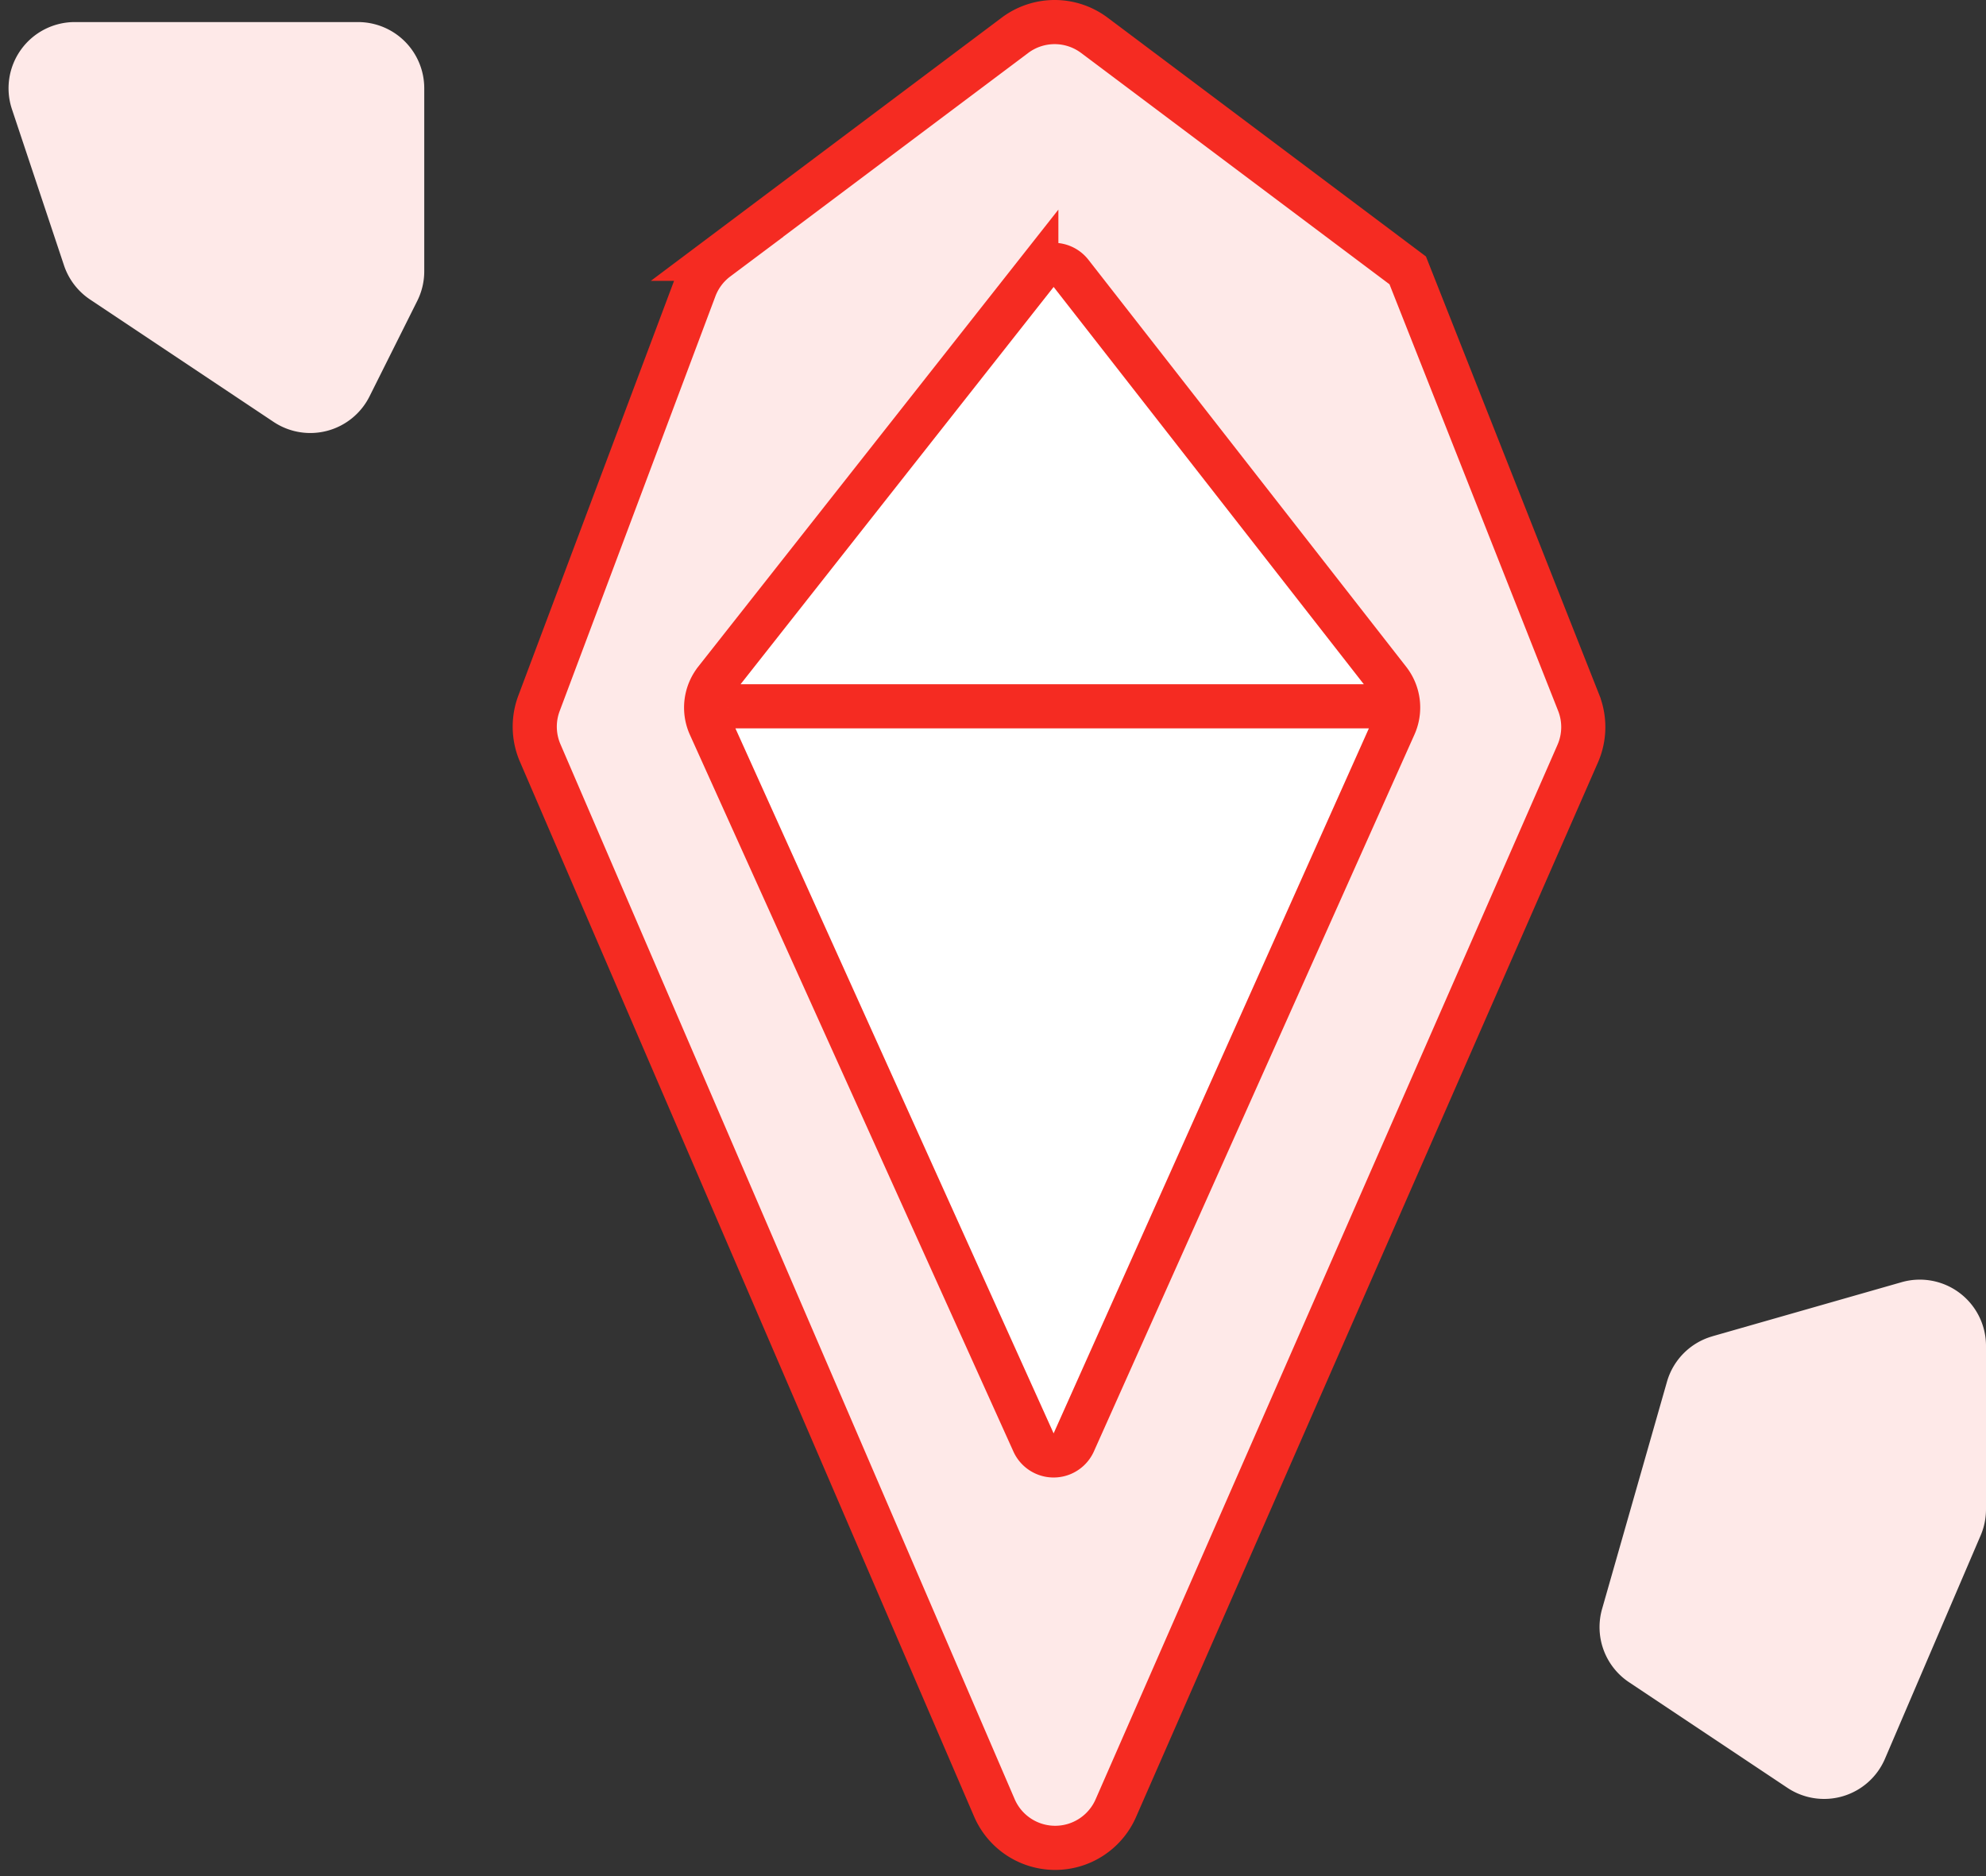 <svg width="90" height="85" viewBox="0 0 90 85" xmlns="http://www.w3.org/2000/svg"><rect x="0" y="0" width="90" height="85" fill="#333333" stroke="none"/><title>ic_prototype</title><g fill="none" fill-rule="evenodd"><path d="M3.388 1h12.838a3 3 0 0 1 3 3v8.292a3 3 0 0 1-.317 1.341l-2.164 4.327a3 3 0 0 1-4.347 1.155L4.082 13.57A3 3 0 0 1 2.9 12.023L.542 4.95A3 3 0 0 1 3.388 1zm74.215 59.542l8.573-2.45A3 3 0 0 1 90 60.978v7.407a3 3 0 0 1-.243 1.182l-4.336 10.119A3 3 0 0 1 80.999 81l-7.177-4.784a3 3 0 0 1-1.22-3.32l2.94-10.292a3 3 0 0 1 2.06-2.06z" fill="#FEE9E8"/><g stroke="#F52B22" stroke-width="2"><path d="M32.494 11.725L45.994 1.6a3 3 0 0 1 3.6 0l14.2 10.65 7.746 19.588a3 3 0 0 1-.042 2.307l-20.933 47.78a3 3 0 0 1-5.503-.018L24.478 34.11a3 3 0 0 1-.053-2.241l7.06-18.8a3 3 0 0 1 1.01-1.344z" fill="#FEE9E8"/><path d="M32.43 30.82l14.533-18.439a1 1 0 0 1 1.573.004l14.4 18.44a2 2 0 0 1 .25 2.048L48.66 65.35a1 1 0 0 1-1.824.003l-14.659-32.47a2 2 0 0 1 .252-2.061zM33 32h30.5" fill="#FFF"/></g></g></svg>